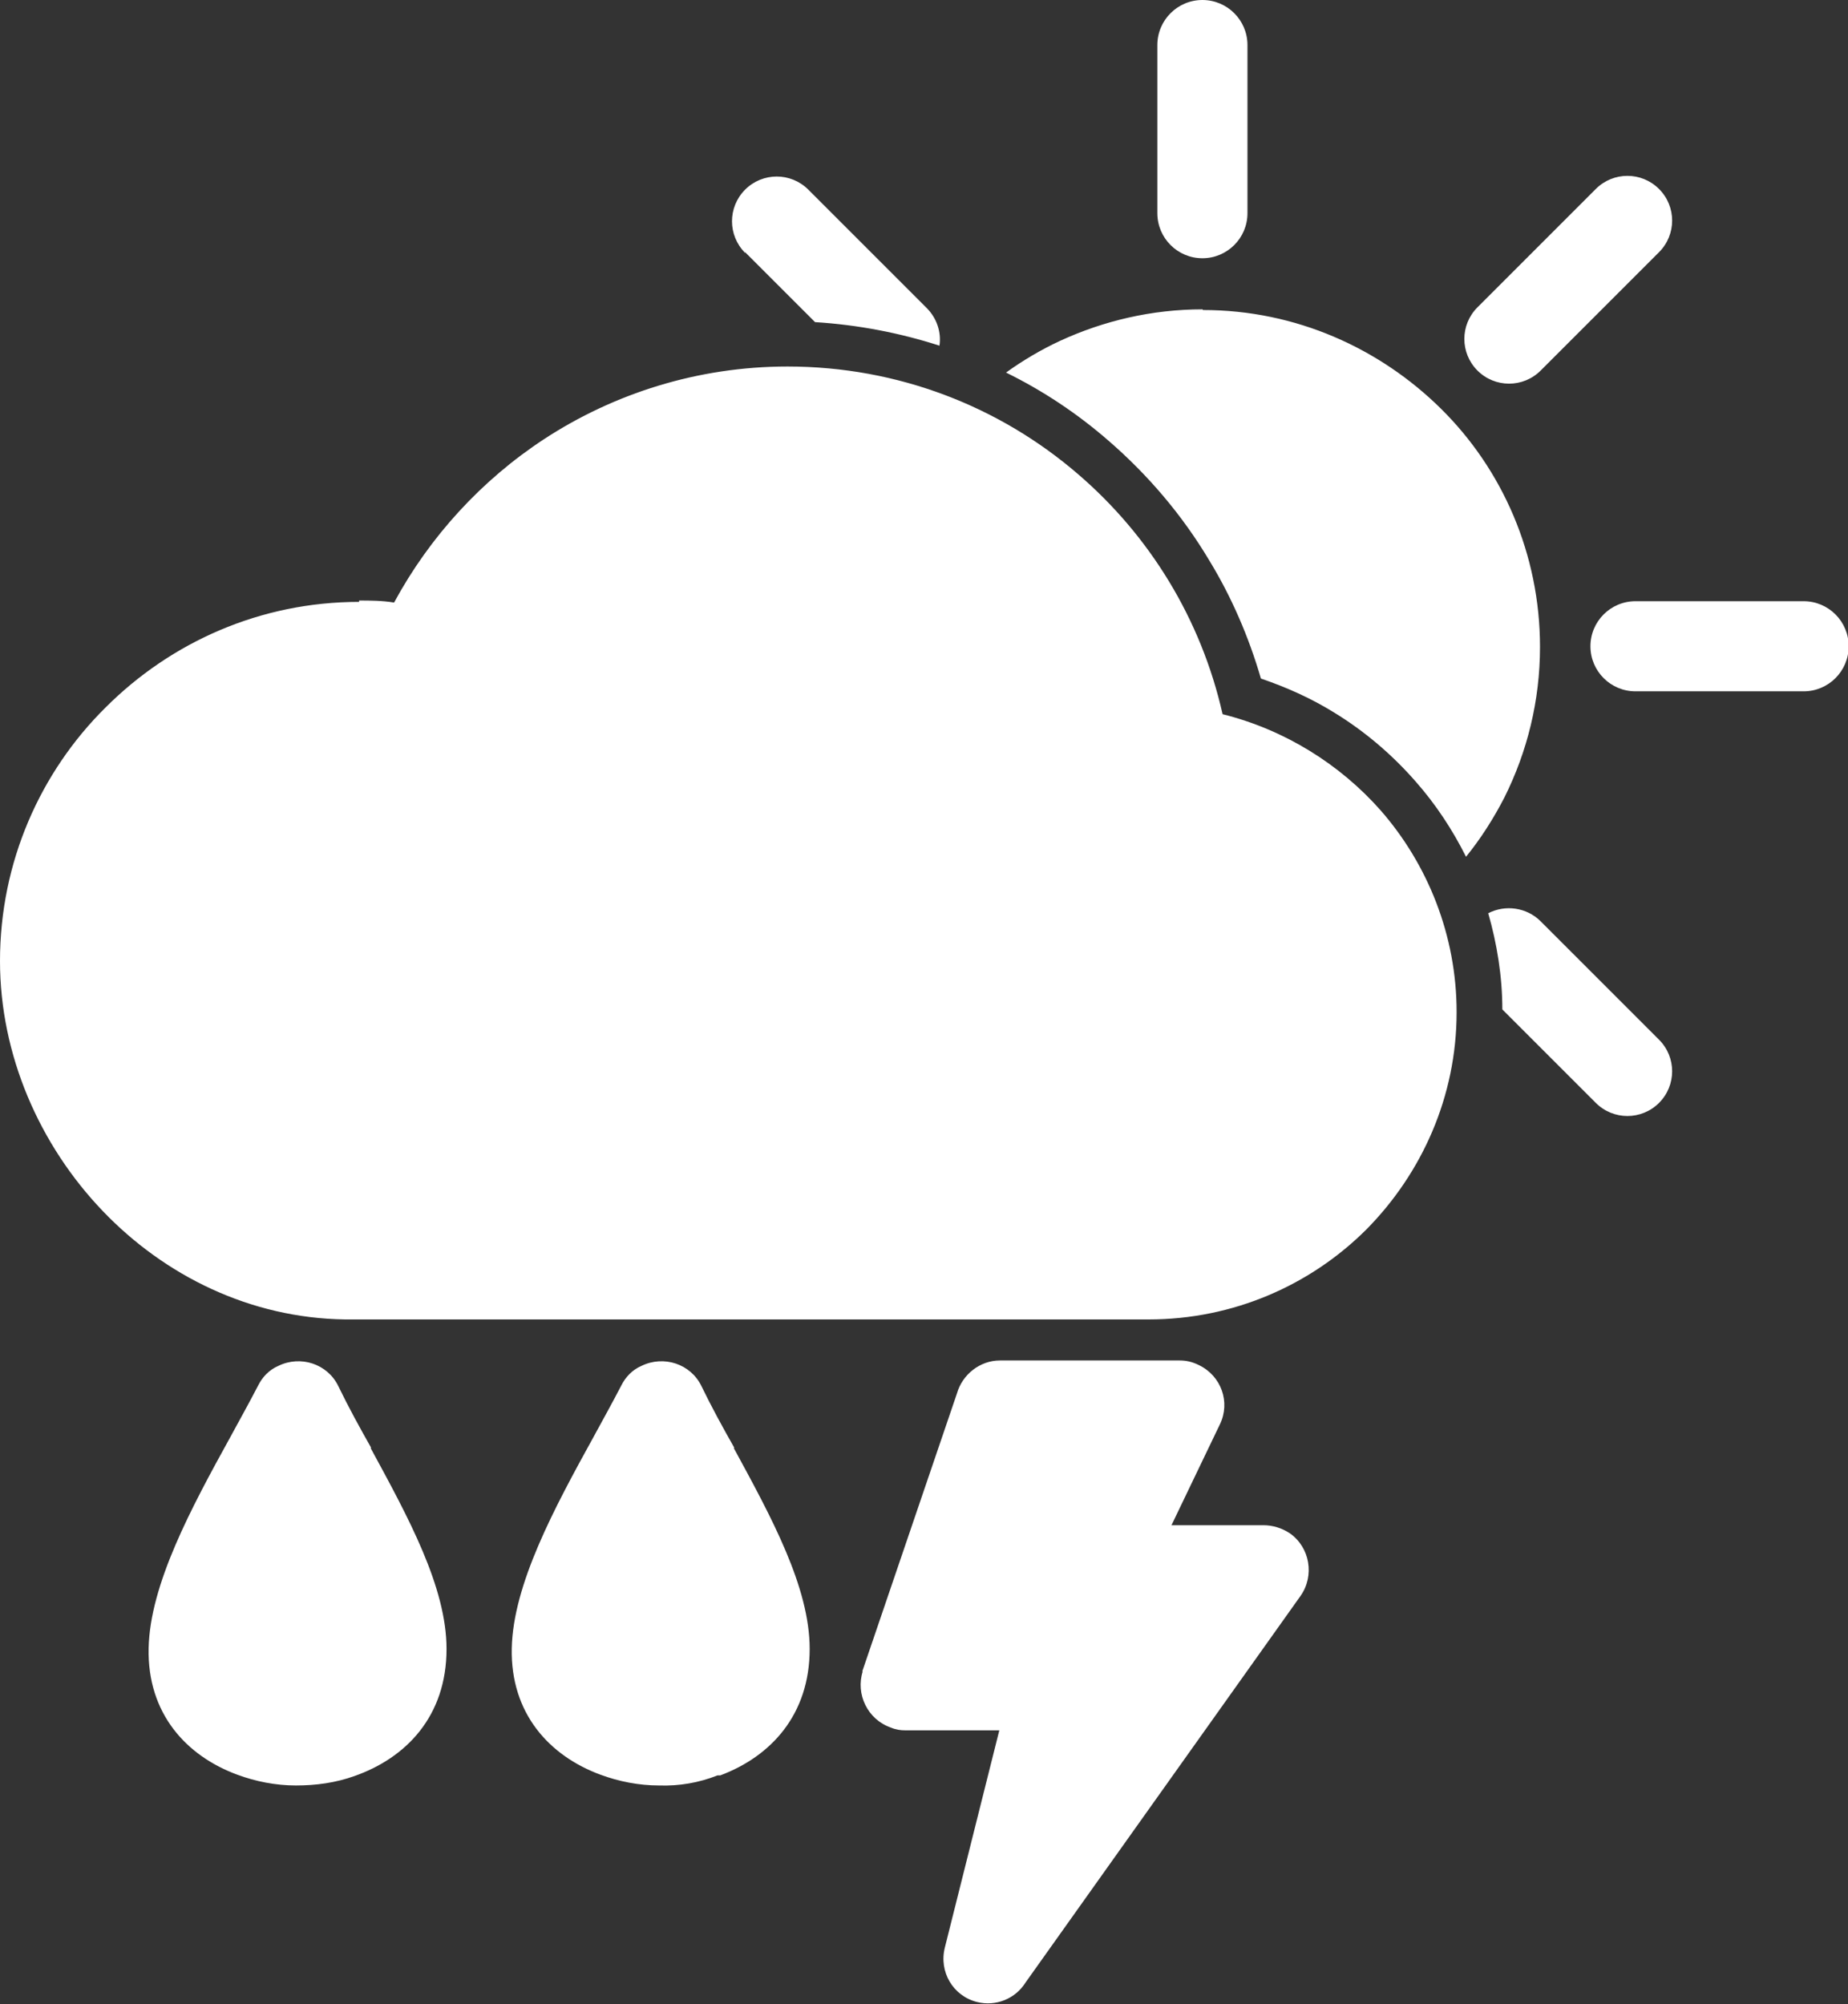 <?xml version="1.0" encoding="UTF-8"?>
<svg id="Layer_2" data-name="Layer 2" xmlns="http://www.w3.org/2000/svg" viewBox="0 0 27.48 29.8">
  <rect x="0" y="0" width="27.48" height="29.8" fill="#333333" stroke="none"/>
  <defs>
    <style>
      .cls-1 {
        fill: #fff;
        fill-rule: evenodd;
      }
    </style>
  </defs>
  <g id="Layer_1-2" data-name="Layer 1">
    <path class="cls-1" d="M5.34,8.93h0c.16,0,.34,0,.52.03h0c.53-.98,1.3-1.82,2.23-2.43,1.04-.68,2.29-1.08,3.62-1.08,1.65,0,3.16.6,4.32,1.6,1.06.91,1.83,2.15,2.15,3.57.92.23,1.74.74,2.35,1.43.7.8,1.13,1.86,1.13,3,0,1.26-.52,2.4-1.34,3.23-.83.83-1.98,1.34-3.24,1.34h0c-.71,0-4.91,0-8.16,0-1.82,0-3.35,0-3.79,0-1.41-.02-2.68-.65-3.6-1.61-.94-.98-1.53-2.32-1.53-3.72,0-1.47.6-2.81,1.57-3.77.97-.97,2.3-1.57,3.77-1.57h0ZM5.51,21.53c.56,1.03,1.13,2.07,1.13,2.99h0c0,1-.6,1.62-1.37,1.89-.28.1-.57.14-.87.14-.3,0-.6-.06-.87-.16-.76-.28-1.34-.91-1.32-1.88.02-.95.63-2.08,1.22-3.15.13-.24.27-.49.41-.76.06-.12.16-.23.3-.29.33-.16.73-.03.89.3.15.31.32.62.49.92h0ZM12.82,24.86l1.41-4.14c.08-.28.34-.49.64-.49h2.67c.1,0,.19.02.29.07.33.16.47.55.31.88l-.72,1.5h1.37c.13,0,.27.04.39.12.3.21.37.63.16.93l-4.09,5.75c-.15.24-.44.36-.72.29-.36-.09-.57-.45-.48-.81l.81-3.23h-1.4c-.07,0-.14-.01-.21-.04-.35-.12-.53-.5-.42-.84h0ZM10.91,21.53c.56,1.03,1.13,2.07,1.13,2.99h0c0,.98-.58,1.6-1.33,1.88h-.04c-.28.11-.57.16-.87.15-.3,0-.6-.06-.87-.16-.76-.28-1.34-.91-1.32-1.88.02-.95.63-2.08,1.22-3.15.13-.24.27-.49.41-.76.06-.12.16-.23.3-.29.33-.16.73-.03.89.3.15.31.32.62.49.92h0ZM17.88,4.6c-.75,0-1.47.17-2.12.47-.28.13-.55.29-.8.47.55.27,1.06.61,1.52,1.01.59.51,1.1,1.11,1.5,1.78.33.54.59,1.14.77,1.76.38.13.74.29,1.08.5.46.28.87.63,1.22,1.03.3.34.55.72.75,1.12.22-.27.41-.57.57-.88.34-.68.53-1.44.53-2.24,0-1.38-.56-2.64-1.47-3.54s-2.16-1.47-3.54-1.47h0ZM23.73,2.81c.26-.26.68-.26.94,0,.26.26.26.68,0,.94l-1.76,1.76c-.26.26-.68.26-.94,0-.26-.26-.26-.68,0-.94l1.76-1.76h0ZM26.82,8.94c.37,0,.67.3.67.67s-.3.67-.67.67h-2.5c-.37,0-.67-.3-.67-.67s.3-.67.67-.67h2.5ZM24.67,15.46c.26.26.26.68,0,.94-.26.26-.68.26-.94,0l-1.39-1.39c0-.49-.08-.98-.21-1.43.25-.13.57-.09.78.12l1.76,1.76h0ZM11.08,3.76c-.26-.26-.26-.68,0-.94.26-.26.68-.26.94,0l1.76,1.76c.15.15.22.36.19.56-.59-.19-1.21-.31-1.85-.35l-1.04-1.04h0ZM17.21.67c0-.37.3-.67.67-.67s.67.3.67.67v2.5c0,.37-.3.67-.67.67s-.67-.3-.67-.67V.67Z"/>
  </g>
</svg>